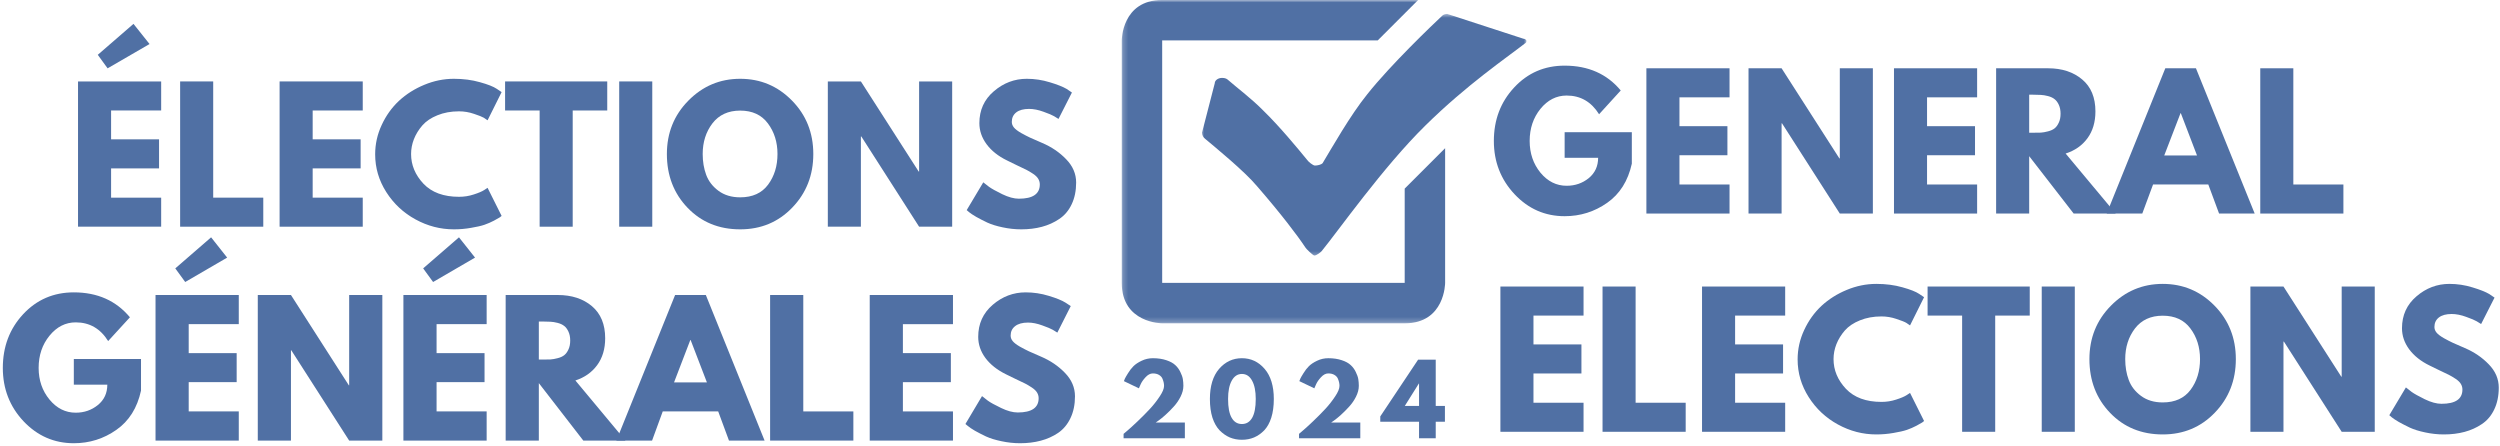 <svg width="493" height="88" viewBox="0 0 493 88" fill="none" xmlns="http://www.w3.org/2000/svg">
<mask id="mask0_1_333" style="mask-type:luminance" maskUnits="userSpaceOnUse" x="221" y="0" width="65" height="64">
<path d="M221.208 -1.45058e-06H286V63.76H221.208V-1.45058e-06Z" fill="white"/>
</mask>
<g mask="url(#mask0_1_333)">
<path d="M277.005 55.786H229.182V7.964H271.693L279.661 -0.005C279.661 -0.005 242.469 -0.005 229.182 -0.005C221.208 -0.005 221.208 7.964 221.208 7.964C221.208 7.964 221.208 41.844 221.208 55.786C221.208 63.76 229.182 63.76 229.182 63.76C229.182 63.76 260.901 63.76 277.005 63.76C284.979 63.76 284.979 55.786 284.979 55.786V29.224L277.005 37.193V55.786Z" fill="#5070A4"/>
</g>
<mask id="mask1_1_333" style="mask-type:luminance" maskUnits="userSpaceOnUse" x="236" y="2" width="66" height="49">
<path d="M236.667 2.667H301.073V50.667H236.667V2.667Z" fill="white"/>
</mask>
<g mask="url(#mask1_1_333)">
<path d="M300.427 7.641L285.391 2.745C284.984 2.745 284.578 2.896 284.38 3.125C282.573 4.812 274.25 12.76 269.635 18.573C266.229 22.781 262.62 29.208 260.813 32.182C260.51 32.49 259.807 32.646 259.307 32.646C258.906 32.646 258 31.88 257.802 31.573C255.797 29.125 252.391 25 249.177 21.859C246.771 19.417 244.26 17.578 242.057 15.667C241.755 15.443 241.453 15.365 240.953 15.365C240.25 15.365 239.547 15.823 239.547 16.432L237.042 26.141C237.042 26.599 237.24 27.062 237.641 27.365C239.646 29.052 245.365 33.714 247.87 36.698C252.589 42.125 255.896 46.484 257.406 48.781C257.5 49.005 258.906 50.391 259.203 50.391C259.604 50.391 260.411 49.771 260.609 49.547C263.818 45.646 272.745 32.948 281.073 24.766C289.292 16.662 297.214 11.307 300.927 8.406C300.927 8.328 301.026 8.25 301.026 8.094C301.026 7.865 300.729 7.641 300.427 7.641Z" fill="#5070A4"/>
</g>
<path d="M321.796 26.07V32.279C321.046 35.685 319.421 38.258 316.921 40.008C314.421 41.758 311.629 42.633 308.546 42.633C304.681 42.633 301.39 41.19 298.671 38.3C295.947 35.398 294.588 31.898 294.588 27.799C294.588 23.633 295.921 20.122 298.588 17.258C301.254 14.383 304.572 12.945 308.546 12.945C313.213 12.945 316.9 14.581 319.609 17.841L315.338 22.529C313.806 20.07 311.676 18.841 308.942 18.841C306.926 18.841 305.202 19.716 303.775 21.466C302.359 23.216 301.65 25.331 301.65 27.799C301.65 30.232 302.359 32.315 303.775 34.05C305.202 35.773 306.926 36.633 308.942 36.633C310.609 36.633 312.056 36.133 313.296 35.133C314.53 34.123 315.15 32.779 315.15 31.112H308.546V26.07H321.796Z" fill="#5070A4"/>
<path d="M341.064 13.466V19.195H331.189V24.883H340.647V30.612H331.189V36.383H341.064V42.112H324.668V13.466H341.064Z" fill="#5070A4"/>
<path d="M351.33 24.32V42.112H344.809V13.466H351.33L362.726 31.237H362.809V13.466H369.33V42.112H362.809L351.413 24.32H351.33Z" fill="#5070A4"/>
<path d="M389.889 13.466V19.195H380.014V24.883H389.472V30.612H380.014V36.383H389.889V42.112H373.493V13.466H389.889Z" fill="#5070A4"/>
<path d="M393.635 13.466H403.885C406.635 13.466 408.874 14.206 410.614 15.675C412.348 17.133 413.218 19.232 413.218 21.966C413.218 24.081 412.687 25.852 411.635 27.279C410.593 28.695 409.161 29.695 407.343 30.279L417.218 42.112H408.926L400.155 30.799V42.112H393.635V13.466ZM400.155 26.174H400.926C401.52 26.174 402.03 26.169 402.447 26.154C402.864 26.128 403.333 26.044 403.864 25.904C404.405 25.768 404.833 25.57 405.155 25.32C405.489 25.06 405.765 24.685 405.989 24.195C406.223 23.711 406.343 23.122 406.343 22.424C406.343 21.732 406.223 21.143 405.989 20.654C405.765 20.169 405.489 19.799 405.155 19.549C404.833 19.289 404.405 19.086 403.864 18.945C403.333 18.81 402.864 18.732 402.447 18.716C402.03 18.69 401.52 18.674 400.926 18.674H400.155V26.174Z" fill="#5070A4"/>
<path d="M433.04 13.466L444.624 42.112H437.603L435.478 36.383H424.582L422.457 42.112H415.436L426.999 13.466H433.04ZM433.249 30.654L430.061 22.32H429.999L426.79 30.654H433.249Z" fill="#5070A4"/>
<path d="M452.245 13.466V36.383H462.12V42.112H445.724V13.466H452.245Z" fill="#5070A4"/>
<path d="M312.275 56.504V62.233H302.4V67.92H311.859V73.649H302.4V79.42H312.275V85.149H295.879V56.504H312.275Z" fill="#5070A4"/>
<path d="M322.542 56.504V79.42H332.417V85.149H316.021V56.504H322.542Z" fill="#5070A4"/>
<path d="M352.037 56.504V62.233H342.162V67.92H351.62V73.649H342.162V79.42H352.037V85.149H335.641V56.504H352.037Z" fill="#5070A4"/>
<path d="M371.033 79.254C372.033 79.254 372.996 79.103 373.928 78.795C374.871 78.493 375.559 78.201 375.991 77.92L376.658 77.483L379.428 83.024C379.345 83.097 379.22 83.191 379.053 83.316C378.887 83.431 378.501 83.644 377.908 83.962C377.324 84.269 376.699 84.54 376.033 84.774C375.366 84.998 374.481 85.196 373.387 85.379C372.303 85.571 371.178 85.67 370.012 85.67C367.356 85.67 364.835 85.019 362.449 83.712C360.059 82.41 358.137 80.608 356.678 78.316C355.22 76.024 354.491 73.545 354.491 70.879C354.491 68.868 354.918 66.936 355.783 65.087C356.642 63.227 357.783 61.639 359.199 60.316C360.626 58.998 362.288 57.951 364.178 57.17C366.08 56.379 368.022 55.983 370.012 55.983C371.871 55.983 373.58 56.207 375.137 56.649C376.705 57.082 377.814 57.519 378.47 57.962L379.428 58.608L376.658 64.17C376.491 64.035 376.246 63.868 375.928 63.67C375.606 63.477 374.96 63.222 373.991 62.899C373.017 62.566 372.033 62.399 371.033 62.399C369.449 62.399 368.033 62.66 366.783 63.17C365.533 63.67 364.538 64.337 363.803 65.17C363.08 66.004 362.522 66.91 362.137 67.879C361.762 68.837 361.574 69.816 361.574 70.816C361.574 72.983 362.387 74.936 364.012 76.67C365.647 78.394 367.991 79.254 371.033 79.254Z" fill="#5070A4"/>
<path d="M380.119 62.233V56.504H400.265V62.233H393.453V85.149H386.932V62.233H380.119Z" fill="#5070A4"/>
<path d="M409.15 56.504V85.149H402.629V56.504H409.15Z" fill="#5070A4"/>
<path d="M412.033 70.816C412.033 66.665 413.439 63.16 416.262 60.295C419.095 57.42 422.502 55.983 426.491 55.983C430.491 55.983 433.892 57.415 436.7 60.274C439.502 63.123 440.908 66.639 440.908 70.816C440.908 74.998 439.522 78.519 436.762 81.379C434.012 84.243 430.585 85.67 426.491 85.67C422.293 85.67 418.835 84.254 416.116 81.42C413.392 78.587 412.033 75.056 412.033 70.816ZM419.095 70.816C419.095 72.316 419.325 73.686 419.783 74.92C420.241 76.16 421.043 77.207 422.2 78.066C423.366 78.931 424.793 79.358 426.491 79.358C428.918 79.358 430.752 78.524 431.991 76.858C433.226 75.191 433.845 73.181 433.845 70.816C433.845 68.472 433.21 66.457 431.95 64.774C430.7 63.097 428.877 62.254 426.491 62.254C424.127 62.254 422.304 63.097 421.012 64.774C419.731 66.457 419.095 68.472 419.095 70.816Z" fill="#5070A4"/>
<path d="M450.301 67.358V85.149H443.78V56.504H450.301L461.696 74.274H461.78V56.504H468.301V85.149H461.78L450.384 67.358H450.301Z" fill="#5070A4"/>
<path d="M483.026 55.983C484.568 55.983 486.078 56.212 487.568 56.67C489.052 57.118 490.157 57.556 490.881 57.983L491.922 58.691L489.276 63.899C489.068 63.764 488.776 63.582 488.401 63.358C488.037 63.139 487.344 62.847 486.318 62.483C485.302 62.108 484.349 61.92 483.464 61.92C482.381 61.92 481.537 62.149 480.943 62.608C480.36 63.066 480.068 63.691 480.068 64.483C480.068 64.873 480.203 65.243 480.485 65.587C480.761 65.92 481.235 66.285 481.901 66.67C482.578 67.045 483.172 67.353 483.672 67.587C484.183 67.811 484.974 68.16 486.047 68.629C487.891 69.41 489.469 70.478 490.776 71.837C492.094 73.186 492.756 74.722 492.756 76.441C492.756 78.082 492.453 79.519 491.86 80.754C491.276 81.978 490.464 82.936 489.422 83.629C488.391 84.326 487.256 84.837 486.006 85.17C484.756 85.504 483.401 85.67 481.943 85.67C480.693 85.67 479.464 85.535 478.256 85.274C477.058 85.024 476.052 84.712 475.235 84.337C474.427 83.951 473.698 83.576 473.047 83.212C472.407 82.837 471.933 82.524 471.631 82.274L471.172 81.879L474.443 76.399C474.719 76.639 475.099 76.936 475.589 77.295C476.073 77.644 476.933 78.123 478.172 78.733C479.407 79.332 480.506 79.629 481.464 79.629C484.214 79.629 485.589 78.691 485.589 76.816C485.589 76.431 485.49 76.066 485.297 75.733C485.099 75.389 484.756 75.045 484.256 74.712C483.756 74.379 483.308 74.118 482.922 73.92C482.547 73.728 481.922 73.431 481.047 73.024C480.183 72.608 479.547 72.295 479.131 72.087C477.391 71.243 476.047 70.17 475.089 68.879C474.141 67.587 473.672 66.207 473.672 64.733C473.672 62.165 474.62 60.066 476.526 58.441C478.427 56.806 480.594 55.983 483.026 55.983Z" fill="#5070A4"/>
<path d="M227.342 73.639C226.842 73.639 226.363 73.889 225.905 74.389C225.446 74.879 225.113 75.363 224.905 75.848L224.592 76.577L221.634 75.16C221.676 75.035 221.738 74.879 221.821 74.681C221.915 74.473 222.123 74.113 222.446 73.598C222.764 73.072 223.118 72.613 223.509 72.223C223.91 71.822 224.452 71.462 225.134 71.139C225.827 70.806 226.561 70.639 227.342 70.639C228.353 70.639 229.243 70.775 230.009 71.035C230.769 71.285 231.353 71.608 231.759 71.993C232.176 72.368 232.509 72.822 232.759 73.348C233.019 73.863 233.186 74.337 233.259 74.764C233.327 75.197 233.363 75.639 233.363 76.098C233.363 76.78 233.176 77.493 232.801 78.243C232.426 78.983 231.967 79.639 231.426 80.223C230.894 80.806 230.363 81.343 229.821 81.827C229.29 82.301 228.842 82.671 228.467 82.931L227.905 83.327H233.655V86.431H221.571V85.556C221.78 85.379 222.061 85.134 222.426 84.827C222.785 84.525 223.426 83.942 224.342 83.077C225.259 82.202 226.061 81.389 226.759 80.639C227.467 79.879 228.103 79.067 228.676 78.202C229.259 77.343 229.551 76.639 229.551 76.098C229.551 75.889 229.53 75.681 229.488 75.473C229.446 75.254 229.363 74.988 229.238 74.681C229.113 74.379 228.884 74.129 228.551 73.931C228.228 73.738 227.827 73.639 227.342 73.639Z" fill="#5070A4"/>
<path d="M238.593 78.681C238.593 76.129 239.197 74.15 240.405 72.743C241.624 71.343 243.124 70.639 244.905 70.639C246.681 70.639 248.176 71.343 249.384 72.743C250.593 74.15 251.197 76.129 251.197 78.681C251.197 80.087 251.03 81.317 250.697 82.368C250.364 83.41 249.895 84.243 249.301 84.868C248.702 85.483 248.035 85.947 247.301 86.264C246.577 86.567 245.78 86.723 244.905 86.723C244.041 86.723 243.244 86.567 242.509 86.264C241.785 85.947 241.119 85.483 240.509 84.868C239.91 84.243 239.437 83.41 239.093 82.368C238.759 81.317 238.593 80.087 238.593 78.681ZM242.176 78.681C242.176 80.337 242.41 81.572 242.884 82.389C243.353 83.212 244.03 83.618 244.905 83.618C245.78 83.618 246.452 83.212 246.926 82.389C247.395 81.572 247.634 80.337 247.634 78.681C247.634 77.129 247.39 75.921 246.905 75.056C246.431 74.181 245.765 73.743 244.905 73.743C244.056 73.743 243.39 74.181 242.905 75.056C242.416 75.931 242.176 77.139 242.176 78.681Z" fill="#5070A4"/>
<path d="M261.938 73.639C261.438 73.639 260.959 73.889 260.501 74.389C260.043 74.879 259.709 75.363 259.501 75.848L259.188 76.577L256.23 75.16C256.272 75.035 256.334 74.879 256.418 74.681C256.511 74.473 256.72 74.113 257.043 73.598C257.36 73.072 257.714 72.613 258.105 72.223C258.506 71.822 259.048 71.462 259.73 71.139C260.423 70.806 261.157 70.639 261.938 70.639C262.949 70.639 263.839 70.775 264.605 71.035C265.365 71.285 265.949 71.608 266.355 71.993C266.772 72.368 267.105 72.822 267.355 73.348C267.615 73.863 267.782 74.337 267.855 74.764C267.923 75.197 267.959 75.639 267.959 76.098C267.959 76.78 267.772 77.493 267.397 78.243C267.022 78.983 266.563 79.639 266.022 80.223C265.49 80.806 264.959 81.343 264.418 81.827C263.886 82.301 263.438 82.671 263.063 82.931L262.501 83.327H268.251V86.431H256.168V85.556C256.376 85.379 256.657 85.134 257.022 84.827C257.381 84.525 258.022 83.942 258.938 83.077C259.855 82.202 260.657 81.389 261.355 80.639C262.063 79.879 262.699 79.067 263.272 78.202C263.855 77.343 264.147 76.639 264.147 76.098C264.147 75.889 264.126 75.681 264.084 75.473C264.043 75.254 263.959 74.988 263.834 74.681C263.709 74.379 263.48 74.129 263.147 73.931C262.824 73.738 262.423 73.639 261.938 73.639Z" fill="#5070A4"/>
<path d="M283.126 80.056H284.939V83.16H283.126V86.431H279.835V83.16H272.189V82.119L279.647 70.931H283.126V80.056ZM279.835 75.639H279.793L277.022 80.056H279.835V75.639Z" fill="#5070A4"/>
<path d="M27.807 70.8V77.029C27.067 80.446 25.442 83.029 22.932 84.779C20.432 86.529 17.64 87.404 14.557 87.404C10.682 87.404 7.375 85.961 4.64 83.071C1.916 80.17 0.557 76.664 0.557 72.55C0.557 68.373 1.89 64.841 4.557 61.967C7.234 59.092 10.567 57.654 14.557 57.654C19.208 57.654 22.895 59.295 25.619 62.571L21.328 67.258C19.797 64.8 17.666 63.571 14.932 63.571C12.916 63.571 11.192 64.446 9.765 66.196C8.333 67.946 7.619 70.065 7.619 72.55C7.619 74.982 8.333 77.065 9.765 78.8C11.192 80.524 12.916 81.383 14.932 81.383C16.599 81.383 18.047 80.883 19.286 79.883C20.536 78.873 21.161 77.529 21.161 75.862H14.557V70.8H27.807Z" fill="#5070A4"/>
<path d="M34.566 52.925L41.628 46.8L44.795 50.8L36.524 55.612L34.566 52.925ZM47.087 58.175V63.925H37.212V69.633H46.67V75.362H37.212V81.133H47.087V86.883H30.67V58.175H47.087Z" fill="#5070A4"/>
<path d="M57.376 69.071V86.883H50.835V58.175H57.376L68.793 75.987H68.856V58.175H75.397V86.883H68.856L57.439 69.071H57.376Z" fill="#5070A4"/>
<path d="M83.448 52.925L90.51 46.8L93.677 50.8L85.406 55.612L83.448 52.925ZM95.968 58.175V63.925H86.093V69.633H95.552V75.362H86.093V81.133H95.968V86.883H79.552V58.175H95.968Z" fill="#5070A4"/>
<path d="M99.716 58.175H109.987C112.748 58.175 114.998 58.914 116.737 60.383C118.472 61.857 119.341 63.961 119.341 66.696C119.341 68.81 118.81 70.581 117.758 72.008C116.701 73.44 115.268 74.446 113.466 75.029L123.341 86.883H115.029L106.258 75.55V86.883H99.716V58.175ZM106.258 70.904H107.029C107.623 70.904 108.133 70.899 108.55 70.883C108.966 70.857 109.435 70.774 109.966 70.633C110.508 70.498 110.935 70.3 111.258 70.05C111.591 69.789 111.867 69.414 112.091 68.925C112.326 68.44 112.445 67.852 112.445 67.154C112.445 66.461 112.326 65.873 112.091 65.383C111.867 64.899 111.591 64.529 111.258 64.279C110.935 64.019 110.508 63.815 109.966 63.675C109.435 63.539 108.966 63.461 108.55 63.446C108.133 63.42 107.623 63.404 107.029 63.404H106.258V70.904Z" fill="#5070A4"/>
<path d="M139.192 58.175L150.776 86.883H143.755L141.63 81.133H130.692L128.588 86.883H121.547L133.13 58.175H139.192ZM139.401 75.404L136.192 67.05H136.13L132.922 75.404H139.401Z" fill="#5070A4"/>
<path d="M158.408 58.175V81.133H168.283V86.883H151.866V58.175H158.408Z" fill="#5070A4"/>
<path d="M187.926 58.175V63.925H178.051V69.633H187.509V75.362H178.051V81.133H187.926V86.883H171.509V58.175H187.926Z" fill="#5070A4"/>
<path d="M202.257 57.654C203.809 57.654 205.33 57.883 206.82 58.342C208.304 58.789 209.403 59.232 210.111 59.675L211.153 60.362L208.507 65.591C208.299 65.456 208.007 65.274 207.632 65.05C207.267 64.831 206.575 64.539 205.549 64.175C204.533 63.8 203.59 63.612 202.715 63.612C201.616 63.612 200.767 63.852 200.174 64.321C199.59 64.779 199.299 65.399 199.299 66.175C199.299 66.581 199.434 66.946 199.715 67.279C199.991 67.612 200.465 67.977 201.132 68.362C201.809 68.737 202.403 69.045 202.903 69.279C203.413 69.519 204.205 69.862 205.278 70.321C207.137 71.112 208.721 72.19 210.028 73.55C211.33 74.899 211.986 76.435 211.986 78.154C211.986 79.795 211.684 81.232 211.09 82.466C210.507 83.69 209.7 84.654 208.674 85.362C207.642 86.06 206.497 86.571 205.236 86.904C203.986 87.237 202.632 87.404 201.174 87.404C199.924 87.404 198.695 87.269 197.486 87.008C196.278 86.758 195.262 86.446 194.445 86.071C193.637 85.685 192.908 85.31 192.257 84.946C191.616 84.571 191.142 84.253 190.84 83.987L190.382 83.612L193.653 78.112C193.929 78.352 194.309 78.649 194.799 79.008C195.299 79.373 196.163 79.852 197.403 80.446C198.637 81.045 199.736 81.341 200.695 81.341C203.445 81.341 204.82 80.404 204.82 78.529C204.82 78.144 204.721 77.779 204.528 77.446C204.33 77.102 203.986 76.758 203.486 76.425C202.986 76.091 202.538 75.831 202.153 75.633C201.778 75.44 201.153 75.144 200.278 74.737C199.413 74.321 198.778 74.008 198.361 73.8C196.622 72.94 195.278 71.873 194.32 70.591C193.372 69.3 192.903 67.914 192.903 66.425C192.903 63.857 193.851 61.753 195.757 60.112C197.658 58.477 199.825 57.654 202.257 57.654Z" fill="#5070A4"/>
<path d="M19.282 10.809L26.323 4.705L29.49 8.684L21.219 13.476L19.282 10.809ZM31.782 16.059V21.788H21.907V27.476H31.365V33.205H21.907V38.976H31.782V44.705H15.386V16.059H31.782Z" fill="#5070A4"/>
<path d="M42.043 16.059V38.976H51.918V44.705H35.522V16.059H42.043Z" fill="#5070A4"/>
<path d="M71.533 16.059V21.788H61.658V27.476H71.116V33.205H61.658V38.976H71.533V44.705H55.137V16.059H71.533Z" fill="#5070A4"/>
<path d="M90.523 38.809C91.523 38.809 92.487 38.658 93.419 38.351C94.362 38.049 95.049 37.757 95.482 37.476L96.148 37.038L98.919 42.58C98.836 42.653 98.711 42.747 98.544 42.872C98.378 42.986 97.992 43.2 97.398 43.517C96.815 43.825 96.19 44.096 95.523 44.33C94.857 44.554 93.971 44.752 92.878 44.934C91.794 45.127 90.669 45.226 89.503 45.226C86.846 45.226 84.326 44.575 81.94 43.267C79.549 41.965 77.628 40.163 76.169 37.872C74.711 35.58 73.982 33.101 73.982 30.434C73.982 28.424 74.409 26.491 75.273 24.642C76.133 22.783 77.273 21.195 78.69 19.872C80.117 18.554 81.779 17.507 83.669 16.726C85.57 15.934 87.513 15.538 89.503 15.538C91.362 15.538 93.07 15.762 94.628 16.205C96.195 16.637 97.305 17.075 97.961 17.517L98.919 18.163L96.148 23.726C95.982 23.59 95.737 23.424 95.419 23.226C95.096 23.033 94.451 22.778 93.482 22.455C92.508 22.122 91.523 21.955 90.523 21.955C88.94 21.955 87.523 22.215 86.273 22.726C85.023 23.226 84.029 23.892 83.294 24.726C82.57 25.559 82.013 26.465 81.628 27.434C81.253 28.392 81.065 29.372 81.065 30.372C81.065 32.538 81.878 34.491 83.503 36.226C85.138 37.95 87.482 38.809 90.523 38.809Z" fill="#5070A4"/>
<path d="M99.603 21.788V16.059H119.749V21.788H112.936V44.705H106.416V21.788H99.603Z" fill="#5070A4"/>
<path d="M128.628 16.059V44.705H122.107V16.059H128.628Z" fill="#5070A4"/>
<path d="M131.509 30.372C131.509 26.221 132.915 22.715 135.738 19.851C138.571 16.976 141.977 15.538 145.967 15.538C149.967 15.538 153.368 16.971 156.175 19.83C158.977 22.679 160.384 26.195 160.384 30.372C160.384 34.554 158.998 38.075 156.238 40.934C153.488 43.799 150.061 45.226 145.967 45.226C141.769 45.226 138.311 43.809 135.592 40.976C132.868 38.142 131.509 34.611 131.509 30.372ZM138.571 30.372C138.571 31.872 138.8 33.241 139.259 34.476C139.717 35.715 140.519 36.762 141.675 37.622C142.842 38.486 144.269 38.913 145.967 38.913C148.394 38.913 150.227 38.08 151.467 36.413C152.701 34.747 153.321 32.736 153.321 30.372C153.321 28.028 152.686 26.012 151.425 24.33C150.175 22.653 148.352 21.809 145.967 21.809C143.602 21.809 141.779 22.653 140.488 24.33C139.207 26.012 138.571 28.028 138.571 30.372Z" fill="#5070A4"/>
<path d="M169.768 26.913V44.705H163.247V16.059H169.768L181.164 33.83H181.247V16.059H187.768V44.705H181.247L169.852 26.913H169.768Z" fill="#5070A4"/>
<path d="M202.487 15.538C204.028 15.538 205.539 15.768 207.028 16.226C208.513 16.674 209.617 17.111 210.341 17.538L211.382 18.247L208.737 23.455C208.528 23.32 208.237 23.137 207.862 22.913C207.497 22.695 206.804 22.403 205.778 22.038C204.763 21.663 203.81 21.476 202.924 21.476C201.841 21.476 200.997 21.705 200.403 22.163C199.82 22.622 199.528 23.247 199.528 24.038C199.528 24.429 199.664 24.799 199.945 25.142C200.221 25.476 200.695 25.84 201.362 26.226C202.039 26.601 202.632 26.908 203.132 27.142C203.643 27.366 204.435 27.715 205.507 28.184C207.351 28.965 208.929 30.033 210.237 31.392C211.554 32.741 212.216 34.278 212.216 35.997C212.216 37.637 211.914 39.075 211.32 40.309C210.737 41.533 209.924 42.491 208.882 43.184C207.851 43.882 206.716 44.392 205.466 44.726C204.216 45.059 202.862 45.226 201.403 45.226C200.153 45.226 198.924 45.09 197.716 44.83C196.518 44.58 195.513 44.267 194.695 43.892C193.888 43.507 193.159 43.132 192.507 42.767C191.867 42.392 191.393 42.08 191.091 41.83L190.632 41.434L193.903 35.955C194.179 36.194 194.56 36.491 195.049 36.851C195.534 37.2 196.393 37.679 197.632 38.288C198.867 38.887 199.966 39.184 200.924 39.184C203.674 39.184 205.049 38.247 205.049 36.372C205.049 35.986 204.95 35.622 204.757 35.288C204.56 34.944 204.216 34.601 203.716 34.267C203.216 33.934 202.768 33.674 202.382 33.476C202.007 33.283 201.382 32.986 200.507 32.58C199.643 32.163 199.007 31.851 198.591 31.642C196.851 30.799 195.507 29.726 194.549 28.434C193.601 27.142 193.132 25.762 193.132 24.288C193.132 21.721 194.08 19.622 195.987 17.997C197.888 16.361 200.054 15.538 202.487 15.538Z" fill="#5070A4"/>
</svg>
